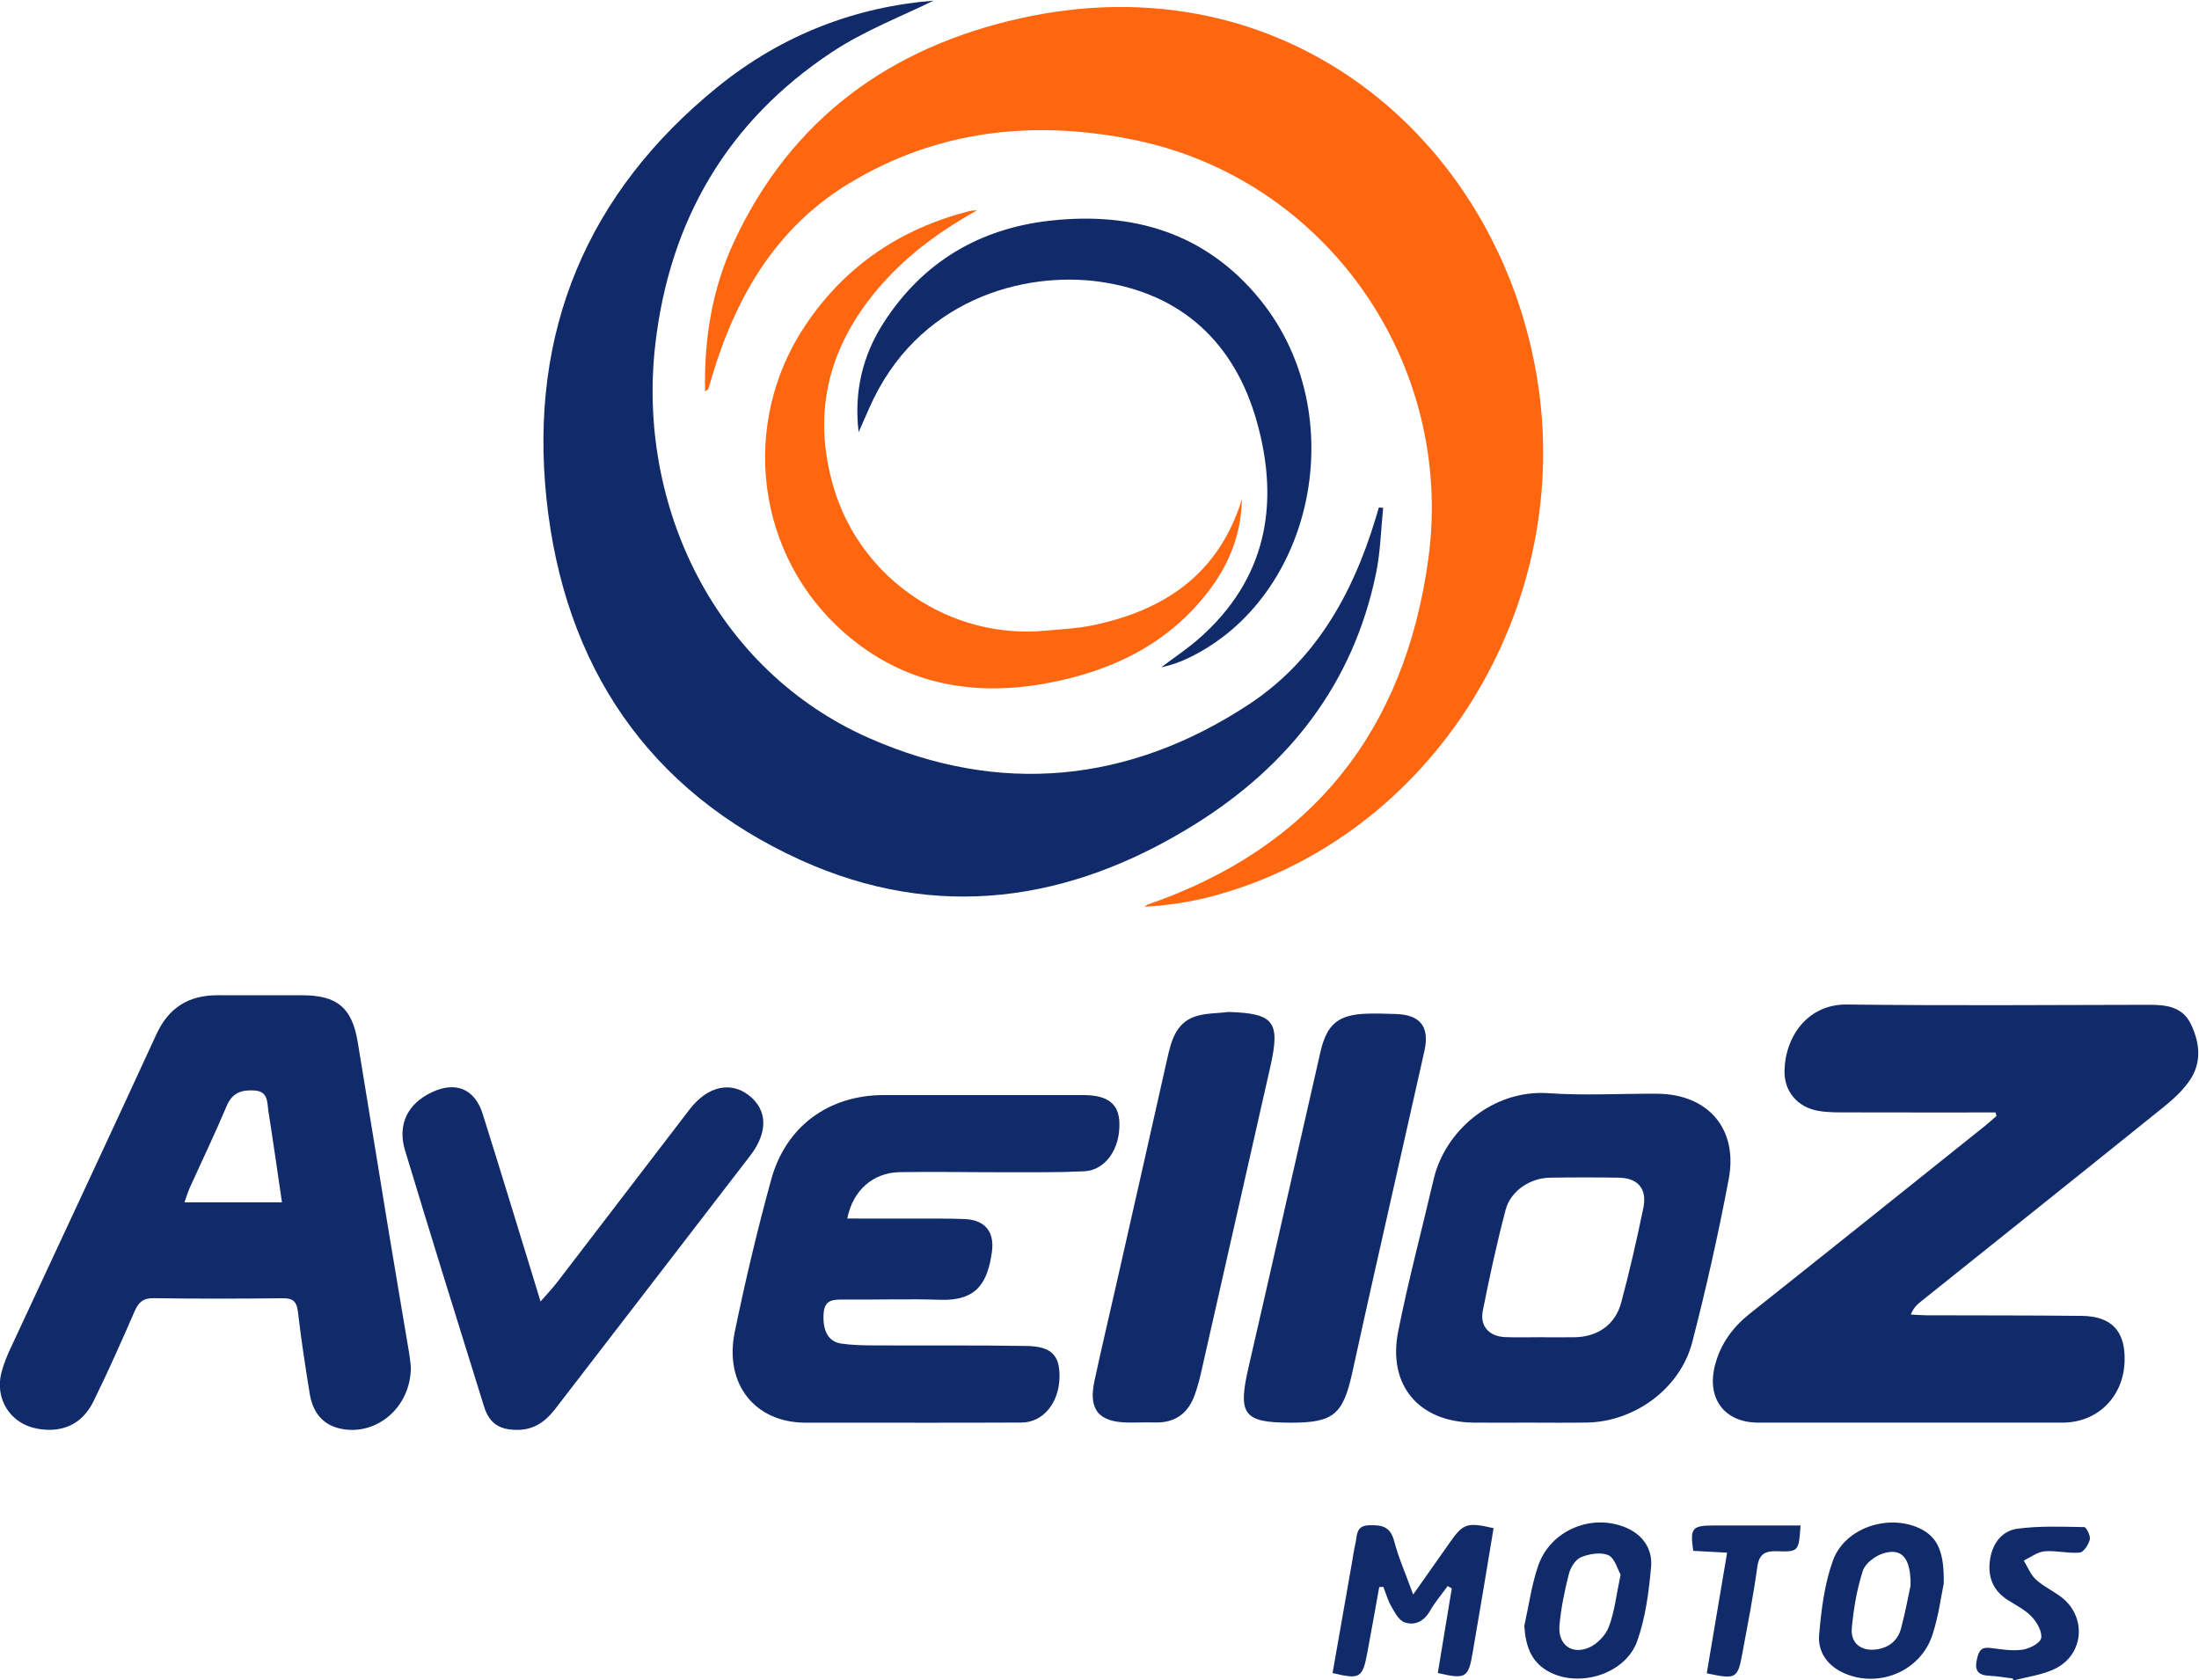 <?xml version="1.0" encoding="UTF-8"?>
<!-- Created with Inkscape (http://www.inkscape.org/) -->
<svg width="181.67mm" height="138.82mm" version="1.1" viewBox="0 0 686.63 524.68" xml:space="preserve" xmlns="http://www.w3.org/2000/svg"><g transform="matrix(1.333 0 0 -1.333 -232.2 1001.7)"><g fill-rule="evenodd"><g fill="#112a6a"><path d="m641.63 490.87c-11.357 0-22.713-0.019-34.07 0.015-2.509 8e-3 -5.064-0.068-7.516 0.371-4.803 0.858-7.965 4.554-7.842 9.411 0.208 8.259 5.634 15.593 14.613 15.488 23.617-0.281 47.24-0.122 70.861-0.068 4.047 8e-3 7.798-0.468 9.764-4.606 2.082-4.388 2.514-8.985-0.345-13.142-1.608-2.336-3.803-4.36-6.024-6.151-18.941-15.254-37.948-30.422-56.931-45.622-0.89-0.714-1.746-1.471-2.337-3.041 1.232-0.061 2.464-0.17 3.695-0.173 12.11-0.046 24.22 3e-3 36.329-0.135 7.075-0.08 10.292-3.655 10.04-10.712-0.297-8.301-6.354-14.288-14.553-14.295-23.74-0.018-47.481-0.018-71.222 0-8.001 5e-3 -12.226 5.684-10.14 13.562 1.32 4.988 4.173 8.836 8.195 12.027 18.391 14.589 36.702 29.277 55.037 43.937 0.922 0.737 1.79 1.546 2.682 2.319z"/><path d="m240.24 469.82c-1.104 7.492-2.077 14.42-3.174 21.33-0.32 2.019 0 4.624-3.165 4.857-2.988 0.22-5.266-0.422-6.615-3.626-2.717-6.453-5.759-12.767-8.639-19.151-0.462-1.023-0.774-2.114-1.241-3.41zm30.192-38.609c-3e-3 -9.414-7.993-16.104-16.29-14.454-4.474 0.89-6.718 3.992-7.411 8.296-1.02 6.327-2.007 12.665-2.737 19.03-0.283 2.465-1.136 3.291-3.579 3.265-10.065-0.113-20.133-0.141-30.198 0.015-2.489 0.039-3.565-0.933-4.503-3.09-3.084-7.088-6.221-14.161-9.636-21.093-2.656-5.391-7.349-7.454-13.18-6.385-6.295 1.155-10.026 7.004-8.339 13.273 0.532 1.968 1.323 3.89 2.185 5.742 11.35 24.436 22.813 48.817 34.053 73.303 2.953 6.434 7.69 9.247 14.464 9.215 6.591-0.033 13.183 0 19.774-8e-3 8.135-0.01 11.616-2.903 12.953-10.961 2.457-14.795 4.824-29.605 7.263-44.404 1.556-9.434 3.18-18.856 4.751-28.287 0.238-1.427 0.358-2.875 0.43-3.458"/><path d="m372.66 466.02c5.77 0 11.252 0.012 16.734-5e-3 3.595-0.012 7.193 0.028 10.784-0.118 4.691-0.193 7.017-2.945 6.37-7.648-0.992-7.224-3.538-11.544-12.05-11.262-7.541 0.25-15.098-0.012-22.646 0.053-2.458 0.021-4.536 0.039-4.74-3.323-0.236-3.875 1.05-6.531 4.096-6.98 2.477-0.366 5.014-0.422 7.525-0.434 11.976-0.061 23.954 0.068 35.927-0.132 5.81-0.096 7.748-2.166 7.721-7.146-0.033-6.062-3.775-10.768-8.87-10.794-14.739-0.076-29.479-0.03-44.219-0.03-2.157 0-4.314-6e-3 -6.471 0-11.789 0.034-19.04 9.046-16.511 21.296 2.467 11.953 5.287 23.854 8.519 35.62 3.45 12.562 13.528 19.814 26.398 19.826 15.578 0.013 31.157 8e-3 46.735-2e-3 5.71-5e-3 8.321-2.041 8.445-6.528 0.17-6.14-3.284-11.098-8.293-11.332-5.98-0.279-11.979-0.209-17.969-0.219-8.389-0.013-16.779 0.157-25.163 0.026-6.26-0.097-11.026-4.246-12.321-10.867"/><path d="m535.42 438.22v-0.014c2.513 0 5.024-0.024 7.536 5e-3 5.412 0.063 9.587 2.88 10.991 8.112 1.969 7.332 3.656 14.752 5.194 22.191 0.924 4.467-1.278 7.011-5.749 7.079-5.38 0.083-10.765 0.082-16.146-2e-3 -4.64-0.072-9.204-3.096-10.374-7.548-2.058-7.819-3.784-15.736-5.348-23.672-0.712-3.615 1.556-5.989 5.287-6.129 2.865-0.107 5.739-0.021 8.608-0.021zm-3.507-20.01c-4.191-3e-3 -8.385-0.046-12.576 7e-3 -12.811 0.155-20.153 8.761-17.618 21.428 2.392 11.96 5.542 23.763 8.315 35.645 2.618 11.212 13.778 21.006 26.894 20.089 8.466-0.594 17.003-0.065 25.508-0.129 11.827-0.087 18.92-8.194 16.705-19.954-2.413-12.827-5.279-25.591-8.544-38.225-2.814-10.88-13.488-18.647-24.667-18.844-4.67-0.083-9.342-0.015-14.015-0.017"/><path d="m300.81 446.59c1.71 1.963 2.851 3.144 3.845 4.438 10.213 13.303 20.404 26.624 30.6 39.941 0.22 0.287 0.437 0.577 0.66 0.861 4.137 5.204 9.455 6.377 13.724 3.03 4.338-3.403 4.513-8.604 0.287-14.108-15.214-19.811-30.483-39.578-45.711-59.375-2.252-2.927-4.962-4.847-8.787-4.864-4.18-0.022-6.588 1.428-7.856 5.484-6.235 19.97-12.437 39.951-18.499 59.974-1.846 6.098 0.621 10.986 6.33 13.654 5.547 2.594 10 0.779 11.859-5.112 4.001-12.68 7.858-25.402 11.772-38.109 0.491-1.595 0.975-3.192 1.774-5.814"/><path d="m461.95 514.41c10.716-0.322 12.204-2.262 9.79-12.908-5.402-23.83-10.777-47.666-16.184-71.494-0.403-1.767-0.875-3.53-1.479-5.235-1.552-4.367-4.589-6.643-9.282-6.521-2.156 0.054-4.316-0.044-6.473-0.01-6.792 0.104-9.203 3.036-7.767 9.694 1.731 8.034 3.627 16.032 5.44 24.047 3.871 17.116 7.756 34.23 11.589 51.353 0.921 4.113 1.956 8.293 6.283 9.911 2.496 0.933 5.376 0.811 8.083 1.163"/><path d="m476.58 418.2c-11.122-2e-3 -12.477 1.9-9.917 13.005 5.674 24.607 11.197 49.251 16.842 73.863 1.495 6.517 4.215 8.701 10.758 8.937 2.272 0.081 4.55-4e-3 6.823-0.068 5.795-0.159 8.04-2.976 6.768-8.659-3.957-17.681-7.972-35.35-11.95-53.025-1.67-7.428-3.305-14.864-4.942-22.301-2.179-9.899-4.438-11.752-14.382-11.752"/></g><g transform="translate(0 -10.96)" stroke-width="1"><path d="m339.36 670.73c-0.28 12.352 1.657 24.089 6.789 35.099 13.461 28.88 36.666 45.481 66.853 52.262 62.01 13.929 111.56-27.932 121.1-83.385 9.387-54.581-24.324-108.58-76.11-122.27-5.068-1.34-10.284-2.11-15.692-2.423 0.287 0.191 0.549 0.45 0.863 0.56 38.372 13.286 60.108 40.663 65.603 80.88 6.288 46.018-24.05 89.111-69.053 98.232-23.237 4.71-45.922 2.352-66.698-10.262-17.081-10.371-26.464-26.524-32.066-45.307-0.276-0.926-0.529-1.86-0.838-2.775-0.058-0.173-0.326-0.275-0.751-0.609" fill="#ff6610"/><path d="m392.86 762.27c-6.959-3.472-16.055-6.905-23.962-12.163-24.249-16.128-37.848-39.23-41.209-68.388-4.349-37.747 14.072-76.361 50.187-92.237 30.554-13.43 60.783-10.521 88.837 7.924 15.534 10.214 24.302 25.761 29.652 43.397 0.279 0.921 0.554 1.843 0.829 2.764 0.332-0.041 0.666-0.081 0.998-0.123-0.529-5.096-0.635-10.282-1.661-15.274-5.354-26.003-20.477-45.12-42.377-58.807-29.279-18.3-60.574-22.847-92.387-8.421-35.739 16.208-55.466 45.553-59.568 84.664-4.107 39.165 9.527 71.661 40.047 96.419 15.34 12.446 32.668 18.82 50.613 20.244" fill="#112a6a"/><path d="m403.05 713.16c-8.15-4.579-15.544-9.85-21.756-16.724-12.604-13.951-17.26-29.996-11.78-48.356 6.397-21.431 27.424-35.474 49.487-33.399 3.689 0.347 7.43 0.508 11.047 1.248 16.885 3.455 29.644 12.028 35.046 29.528-0.141-7.975-2.879-15.007-7.608-21.261-9.474-12.532-22.614-18.856-37.491-21.712-17.582-3.376-33.992-0.493-47.893 11.599-20.837 18.126-24.727 49.013-9.268 72.124 9.343 13.968 22.366 22.668 38.466 26.779 0.561 0.144 1.165 0.12 1.75 0.174" fill="#ff6610"/><path d="m375.32 661.19c-1.12 9.387 0.897 17.959 5.904 25.702 9.189 14.211 22.431 21.986 38.917 23.833 19.392 2.173 36.54-2.823 49.284-18.564 21.54-26.602 12.794-69.636-16.813-83.862-2.019-0.97-4.142-1.726-6.398-2.188 3.006 2.278 6.172 4.37 8.991 6.864 15.584 13.797 18.818 31.251 13.432 50.544-5.198 18.623-17.661 30.162-36.712 32.893-17.877 2.562-43.013-4.112-54.165-29.689-0.805-1.848-1.627-3.688-2.441-5.532" fill="#112a6a"/></g><g fill="#112a6a"><path d="m505.22 377.94c3.283 4.662 5.971 8.482 8.658 12.3 3.059 4.345 3.995 4.671 10.175 3.25-0.775-4.681-1.55-9.411-2.345-14.138-0.842-5.009-1.718-10.014-2.554-15.022-0.985-5.896-1.626-6.309-8.16-4.763 0.538 3.276 1.082 6.584 1.628 9.893 0.547 3.307 1.098 6.615 1.646 9.922-0.321 0.184-0.642 0.366-0.964 0.549-1.4-1.938-2.97-3.776-4.157-5.839-1.427-2.479-3.577-3.511-5.989-2.64-1.318 0.476-2.267 2.349-3.087 3.765-0.806 1.393-1.239 3.007-1.836 4.524-0.324-0.017-0.647-0.035-0.97-0.055-0.926-5.128-1.826-10.262-2.788-15.382-1.116-5.943-1.72-6.295-8.138-4.749 1.519 8.645 3.04 17.312 4.562 25.978 0.249 1.431 0.438 2.877 0.778 4.285 0.451 1.861 0.03 4.254 3.172 4.35 2.899 0.088 4.996-0.196 5.9-3.654 1.027-3.935 2.699-7.698 4.467-12.572"/><path d="m621.73 380.05c0.098 6.588-2.125 8.808-6.337 7.555-1.901-0.568-4.279-2.346-4.843-4.099-1.388-4.314-2.172-8.902-2.58-13.436-0.325-3.604 2.289-5.498 5.855-4.974 2.888 0.427 4.918 2.094 5.665 4.872 1.058 3.938 1.78 7.967 2.24 10.082zm7.768 0.438c-0.559-2.624-1.162-7.475-2.657-12.026-2.776-8.449-12.443-12.489-20.556-8.992-3.943 1.7-6.33 4.955-5.971 9.071 0.508 5.835 1.253 11.852 3.21 17.309 2.755 7.685 12.884 11.063 20.309 7.609 4.564-2.124 5.792-6.118 5.665-12.97"/><path d="m553.81 382.62c-0.746 1.284-1.386 3.888-2.862 4.532-1.777 0.774-4.438 0.327-6.382-0.448-1.289-0.514-2.482-2.404-2.864-3.899-1.011-3.96-1.854-8.013-2.213-12.077-0.397-4.487 2.823-6.968 6.936-5.202 1.933 0.829 3.912 2.925 4.654 4.911 1.329 3.56 1.739 7.471 2.732 12.182zm-22.554-12.012c1.049 4.697 1.685 9.541 3.238 14.062 2.879 8.387 12.623 12.38 20.68 8.9 3.998-1.73 6.147-5.119 5.774-9.194-0.535-5.843-1.296-11.859-3.246-17.332-2.784-7.809-13.797-11.123-20.965-7.026-4.029 2.302-5.195 6.09-5.481 10.591"/><path d="m645.66 358.28c-1.782 0.216-3.557 0.54-5.345 0.622-2.786 0.126-3.715 1.155-2.984 4.12 0.486 1.978 1.127 2.644 3.077 2.41 2.493-0.299 5.064-0.757 7.501-0.416 1.646 0.231 4.156 1.501 4.409 2.706 0.309 1.484-0.979 3.718-2.206 5.022-1.529 1.628-3.677 2.676-5.6 3.906-3.573 2.285-4.796 5.585-4.13 9.676 0.606 3.729 2.865 6.568 6.379 7.036 5.148 0.683 10.421 0.475 15.637 0.378 0.505-0.01 1.536-2.054 1.325-2.9-0.298-1.198-1.453-2.983-2.37-3.067-2.711-0.247-5.51 0.528-8.223 0.294-1.676-0.144-3.26-1.399-4.885-2.155 0.921-1.5 1.58-3.286 2.822-4.428 1.752-1.612 3.999-2.655 5.919-4.101 5.994-4.514 5.459-13.344-1.272-16.755-3.005-1.522-6.565-1.921-9.872-2.829-0.061 0.159-0.123 0.321-0.182 0.482"/><path d="m595.96 394.12c-0.414-6.046-0.419-6.207-5.496-6.035-2.91 0.099-4.233-0.688-4.659-3.826-0.907-6.692-2.228-13.328-3.449-19.975-1.117-6.075-1.476-6.265-8.365-4.79 1.564 9.271 3.133 18.579 4.766 28.254-3.018 0.164-5.487 0.296-7.932 0.429-0.778 5.343-0.286 5.939 4.841 5.942 6.675 3e-3 13.352 0 20.294 0"/></g><path d="m37.873 120.72c-0.28 12.352 1.657 24.089 6.79 35.099 13.461 28.88 36.666 45.481 66.852 52.262 62.01 13.929 111.56-27.932 121.1-83.385 9.388-54.581-24.324-108.58-76.11-122.27-5.069-1.34-10.284-2.109-15.692-2.422 0.287 0.19 0.55 0.45 0.863 0.56 38.371 13.286 60.108 40.664 65.604 80.88 6.288 46.018-24.05 89.111-69.054 98.232-23.237 4.709-45.922 2.352-66.698-10.262-17.081-10.371-26.464-26.524-32.066-45.307-0.277-0.926-0.53-1.86-0.838-2.775-0.058-0.173-0.327-0.275-0.752-0.609" fill="#ff6610"/><path d="m91.374 212.26c-6.959-3.472-16.055-6.905-23.961-12.163-24.249-16.128-37.849-39.23-41.21-68.388-4.349-37.748 14.072-76.361 50.187-92.237 30.554-13.43 60.784-10.521 88.837 7.924 15.534 10.214 24.302 25.761 29.653 43.397 0.279 0.92 0.553 1.843 0.829 2.764 0.332-0.041 0.666-0.081 0.998-0.123-0.529-5.096-0.635-10.282-1.661-15.274-5.354-26.003-20.478-45.12-42.377-58.807-29.28-18.3-60.575-22.847-92.388-8.421-35.739 16.208-55.466 45.553-59.568 84.664-4.106 39.165 9.528 71.661 40.047 96.419 15.341 12.446 32.668 18.821 50.613 20.245" fill="#112a6a"/><path d="m101.56 163.16c-8.151-4.579-15.545-9.851-21.756-16.724-12.605-13.95-17.259-29.996-11.78-48.356 6.397-21.431 27.424-35.474 49.487-33.399 3.689 0.347 7.43 0.508 11.047 1.248 16.885 3.455 29.643 12.028 35.046 29.528-0.141-7.975-2.878-15.007-7.608-21.261-9.475-12.531-22.614-18.856-37.491-21.712-17.582-3.376-33.992-0.493-47.892 11.599-20.837 18.126-24.727 49.013-9.268 72.124 9.343 13.968 22.365 22.668 38.466 26.779 0.562 0.144 1.165 0.12 1.75 0.174" fill="#ff6610"/><g fill="#112a6a"><path d="m73.832 111.18c-1.12 9.387 0.897 17.959 5.904 25.702 9.189 14.211 22.431 21.986 38.917 23.833 19.392 2.173 36.54-2.823 49.284-18.564 21.54-26.602 12.794-69.635-16.813-83.862-2.019-0.971-4.142-1.726-6.398-2.188 3.006 2.278 6.172 4.37 8.99 6.864 15.584 13.797 18.818 31.251 13.433 50.544-5.198 18.623-17.662 30.162-36.712 32.892-17.878 2.562-43.014-4.111-54.166-29.689-0.805-1.848-1.626-3.688-2.44-5.532"/><path d="m740.18 133.06c-11.357 0-22.713-0.019-34.07 0.015-2.509 8e-3 -5.064-0.068-7.516 0.371-4.803 0.858-7.965 4.554-7.842 9.411 0.208 8.259 5.634 15.593 14.613 15.488 23.617-0.281 47.24-0.122 70.861-0.067 4.047 8e-3 7.798-0.469 9.765-4.606 2.081-4.388 2.513-8.985-0.345-13.142-1.608-2.337-3.804-4.36-6.024-6.151-18.941-15.254-37.948-30.423-56.931-45.622-0.89-0.715-1.745-1.471-2.337-3.041 1.231-0.061 2.464-0.17 3.695-0.174 12.11-0.046 24.22 0.003 36.329-0.135 7.075-0.08 10.293-3.655 10.04-10.711-0.296-8.301-6.355-14.289-14.553-14.295-23.74-0.018-47.481-0.018-71.222 0-8.001 0.005-12.226 5.684-10.14 13.562 1.32 4.988 4.173 8.835 8.195 12.027 18.39 14.588 36.702 29.277 55.037 43.937 0.922 0.737 1.789 1.545 2.682 2.319z"/><path d="m338.79 112.02c-1.104 7.492-2.077 14.42-3.173 21.33-0.32 2.019 0 4.624-3.166 4.857-2.988 0.22-5.266-0.422-6.614-3.626-2.717-6.453-5.76-12.767-8.639-19.152-0.462-1.022-0.774-2.114-1.24-3.409zm30.192-38.609c-3e-3 -9.414-7.992-16.104-16.29-14.454-4.474 0.89-6.718 3.992-7.411 8.296-1.02 6.326-2.007 12.665-2.737 19.03-0.283 2.465-1.135 3.291-3.578 3.265-10.065-0.112-20.133-0.141-30.198 0.015-2.488 0.039-3.564-0.933-4.503-3.09-3.084-7.087-6.221-14.161-9.636-21.093-2.656-5.392-7.349-7.454-13.18-6.385-6.295 1.155-10.026 7.004-8.338 13.272 0.532 1.968 1.323 3.89 2.184 5.742 11.35 24.436 22.813 48.817 34.053 73.302 2.954 6.434 7.69 9.248 14.464 9.215 6.591-0.032 13.183 0 19.774-8e-3 8.135-0.01 11.615-2.903 12.953-10.96 2.456-14.796 4.824-29.605 7.263-44.404 1.555-9.433 3.179-18.856 4.751-28.287 0.239-1.427 0.358-2.875 0.43-3.458"/><path d="m471.22 108.22c5.77 0 11.252 0.012 16.734-5e-3 3.595-0.012 7.193 0.028 10.784-0.118 4.692-0.193 7.017-2.945 6.37-7.648-0.992-7.223-3.538-11.544-12.05-11.262-7.541 0.25-15.098-0.012-22.647 0.053-2.457 0.021-4.536 0.039-4.74-3.323-0.236-3.875 1.05-6.531 4.096-6.98 2.477-0.366 5.014-0.422 7.525-0.434 11.976-0.061 23.954 0.068 35.927-0.132 5.81-0.095 7.748-2.166 7.721-7.145-0.033-6.062-3.775-10.768-8.87-10.794-14.739-0.076-29.479-0.03-44.219-0.03-2.157 0-4.314-0.006-6.471 0-11.789 0.034-19.04 9.046-16.511 21.296 2.468 11.952 5.287 23.854 8.519 35.62 3.45 12.562 13.528 19.814 26.398 19.826 15.579 0.013 31.158 8e-3 46.735-1e-3 5.71-5e-3 8.321-2.042 8.445-6.529 0.171-6.14-3.285-11.098-8.292-11.332-5.98-0.28-11.98-0.209-17.969-0.219-8.389-0.013-16.779 0.157-25.164 0.026-6.26-0.097-11.025-4.246-12.32-10.867"/><path d="m633.97 80.42v-0.015c2.512 0 5.023-0.024 7.535 0.005 5.412 0.063 9.587 2.88 10.991 8.112 1.968 7.332 3.655 14.752 5.194 22.191 0.924 4.467-1.278 7.011-5.749 7.079-5.38 0.083-10.764 0.081-16.145-2e-3 -4.64-0.073-9.204-3.096-10.374-7.549-2.058-7.819-3.784-15.736-5.348-23.672-0.712-3.615 1.556-5.989 5.287-6.129 2.865-0.107 5.739-0.021 8.608-0.021zm-3.508-20.01c-4.191-0.003-8.385-0.045-12.577 0.007-12.811 0.155-20.153 8.76-17.618 21.428 2.391 11.96 5.542 23.763 8.315 35.645 2.618 11.212 13.778 21.006 26.893 20.088 8.465-0.594 17.002-0.065 25.508-0.129 11.827-0.087 18.919-8.194 16.705-19.954-2.414-12.827-5.279-25.591-8.545-38.224-2.814-10.88-13.488-18.647-24.667-18.844-4.67-0.083-9.342-0.015-14.015-0.017"/><path d="m399.36 88.793c1.71 1.963 2.851 3.144 3.845 4.438 10.213 13.304 20.403 26.624 30.6 39.941 0.22 0.287 0.437 0.578 0.66 0.862 4.137 5.204 9.455 6.377 13.725 3.03 4.338-3.403 4.513-8.603 0.287-14.107-15.214-19.811-30.483-39.578-45.712-59.375-2.252-2.927-4.962-4.847-8.786-4.864-4.181-0.022-6.588 1.428-7.856 5.484-6.235 19.97-12.437 39.951-18.499 59.974-1.846 6.098 0.621 10.985 6.329 13.654 5.547 2.594 10.001 0.779 11.86-5.113 4.001-12.679 7.858-25.402 11.772-38.109 0.491-1.595 0.975-3.192 1.774-5.814"/><path d="m560.5 156.61c10.716-0.322 12.204-2.262 9.79-12.908-5.402-23.83-10.776-47.666-16.184-71.495-0.402-1.767-0.874-3.529-1.48-5.235-1.552-4.367-4.588-6.643-9.281-6.521-2.156 0.055-4.316-0.044-6.473-0.01-6.792 0.104-9.202 3.036-7.767 9.694 1.731 8.034 3.626 16.032 5.44 24.047 3.871 17.116 7.756 34.23 11.589 51.353 0.92 4.113 1.956 8.293 6.283 9.912 2.496 0.933 5.376 0.81 8.083 1.163"/><path d="m575.13 60.4c-11.122-0.001-12.478 1.9-9.917 13.005 5.674 24.607 11.196 49.251 16.842 73.863 1.495 6.518 4.215 8.701 10.758 8.937 2.272 0.081 4.55-4e-3 6.823-0.068 5.795-0.159 8.04-2.976 6.769-8.658-3.957-17.682-7.973-35.35-11.949-53.026-1.671-7.428-3.306-14.864-4.943-22.301-2.179-9.899-4.439-11.752-14.382-11.752"/><path d="m603.77 20.137c3.283 4.661 5.971 8.482 8.658 12.3 3.059 4.345 3.995 4.671 10.175 3.25-0.776-4.682-1.551-9.411-2.345-14.138-0.841-5.009-1.717-10.014-2.554-15.022-0.985-5.896-1.626-6.309-8.16-4.764 0.538 3.276 1.082 6.585 1.628 9.893 0.547 3.307 1.097 6.616 1.646 9.922-0.321 0.184-0.642 0.366-0.963 0.549-1.399-1.938-2.97-3.776-4.156-5.838-1.428-2.479-3.578-3.511-5.989-2.64-1.317 0.476-2.267 2.349-3.087 3.765-0.806 1.393-1.24 3.006-1.836 4.524-0.324-0.017-0.647-0.035-0.971-0.055-0.926-5.128-1.826-10.262-2.788-15.382-1.116-5.944-1.72-6.296-8.138-4.75 1.518 8.645 3.04 17.312 4.562 25.978 0.249 1.431 0.438 2.877 0.778 4.286 0.45 1.861 0.03 4.254 3.172 4.35 2.899 0.088 4.996-0.196 5.9-3.654 1.027-3.935 2.699-7.698 4.466-12.572"/><path d="m720.28 22.254c0.098 6.588-2.126 8.808-6.338 7.556-1.901-0.569-4.279-2.346-4.843-4.099-1.389-4.314-2.172-8.902-2.58-13.436-0.325-3.604 2.289-5.499 5.856-4.975 2.887 0.427 4.917 2.094 5.665 4.872 1.058 3.938 1.779 7.967 2.24 10.081zm7.768 0.438c-0.559-2.624-1.162-7.476-2.657-12.027-2.776-8.449-12.443-12.489-20.556-8.992-3.944 1.7-6.331 4.955-5.972 9.071 0.509 5.835 1.253 11.852 3.21 17.309 2.756 7.685 12.885 11.063 20.309 7.609 4.564-2.124 5.791-6.118 5.665-12.97"/><path d="m652.36 24.816c-0.746 1.284-1.386 3.888-2.862 4.532-1.777 0.774-4.438 0.326-6.382-0.448-1.29-0.514-2.482-2.404-2.864-3.899-1.011-3.959-1.854-8.013-2.214-12.077-0.397-4.487 2.823-6.968 6.936-5.202 1.933 0.829 3.912 2.925 4.654 4.912 1.329 3.56 1.739 7.471 2.732 12.183zm-22.554-12.012c1.049 4.697 1.686 9.54 3.238 14.062 2.878 8.388 12.623 12.381 20.679 8.9 3.999-1.73 6.147-5.119 5.774-9.194-0.535-5.843-1.296-11.859-3.245-17.333-2.784-7.809-13.797-11.123-20.965-7.026-4.028 2.302-5.195 6.09-5.481 10.591"/><path d="m744.21 0.482c-1.782 0.216-3.557 0.54-5.345 0.621-2.785 0.127-3.715 1.156-2.984 4.12 0.486 1.978 1.127 2.644 3.076 2.409 2.493-0.298 5.064-0.756 7.502-0.416 1.647 0.231 4.156 1.501 4.409 2.707 0.31 1.485-0.979 3.718-2.206 5.022-1.529 1.628-3.676 2.676-5.601 3.905-3.573 2.285-4.796 5.585-4.13 9.676 0.607 3.729 2.865 6.568 6.379 7.036 5.148 0.683 10.422 0.475 15.637 0.378 0.504-0.01 1.536-2.054 1.325-2.9-0.298-1.199-1.453-2.983-2.369-3.067-2.711-0.247-5.51 0.527-8.223 0.294-1.676-0.144-3.26-1.399-4.885-2.155 0.92-1.5 1.58-3.286 2.822-4.428 1.753-1.612 3.999-2.655 5.919-4.101 5.994-4.514 5.459-13.344-1.272-16.755-3.004-1.522-6.565-1.921-9.871-2.83-0.061 0.159-0.123 0.321-0.183 0.482"/><path d="m694.51 36.323c-0.414-6.046-0.419-6.207-5.496-6.035-2.91 0.099-4.233-0.688-4.659-3.826-0.907-6.692-2.228-13.328-3.45-19.975-1.117-6.075-1.476-6.265-8.365-4.79 1.564 9.272 3.133 18.579 4.767 28.255-3.019 0.164-5.487 0.296-7.932 0.429-0.778 5.343-0.285 5.939 4.841 5.942 6.675 0.003 13.352 0 20.294 0"/></g></g></g></svg>
